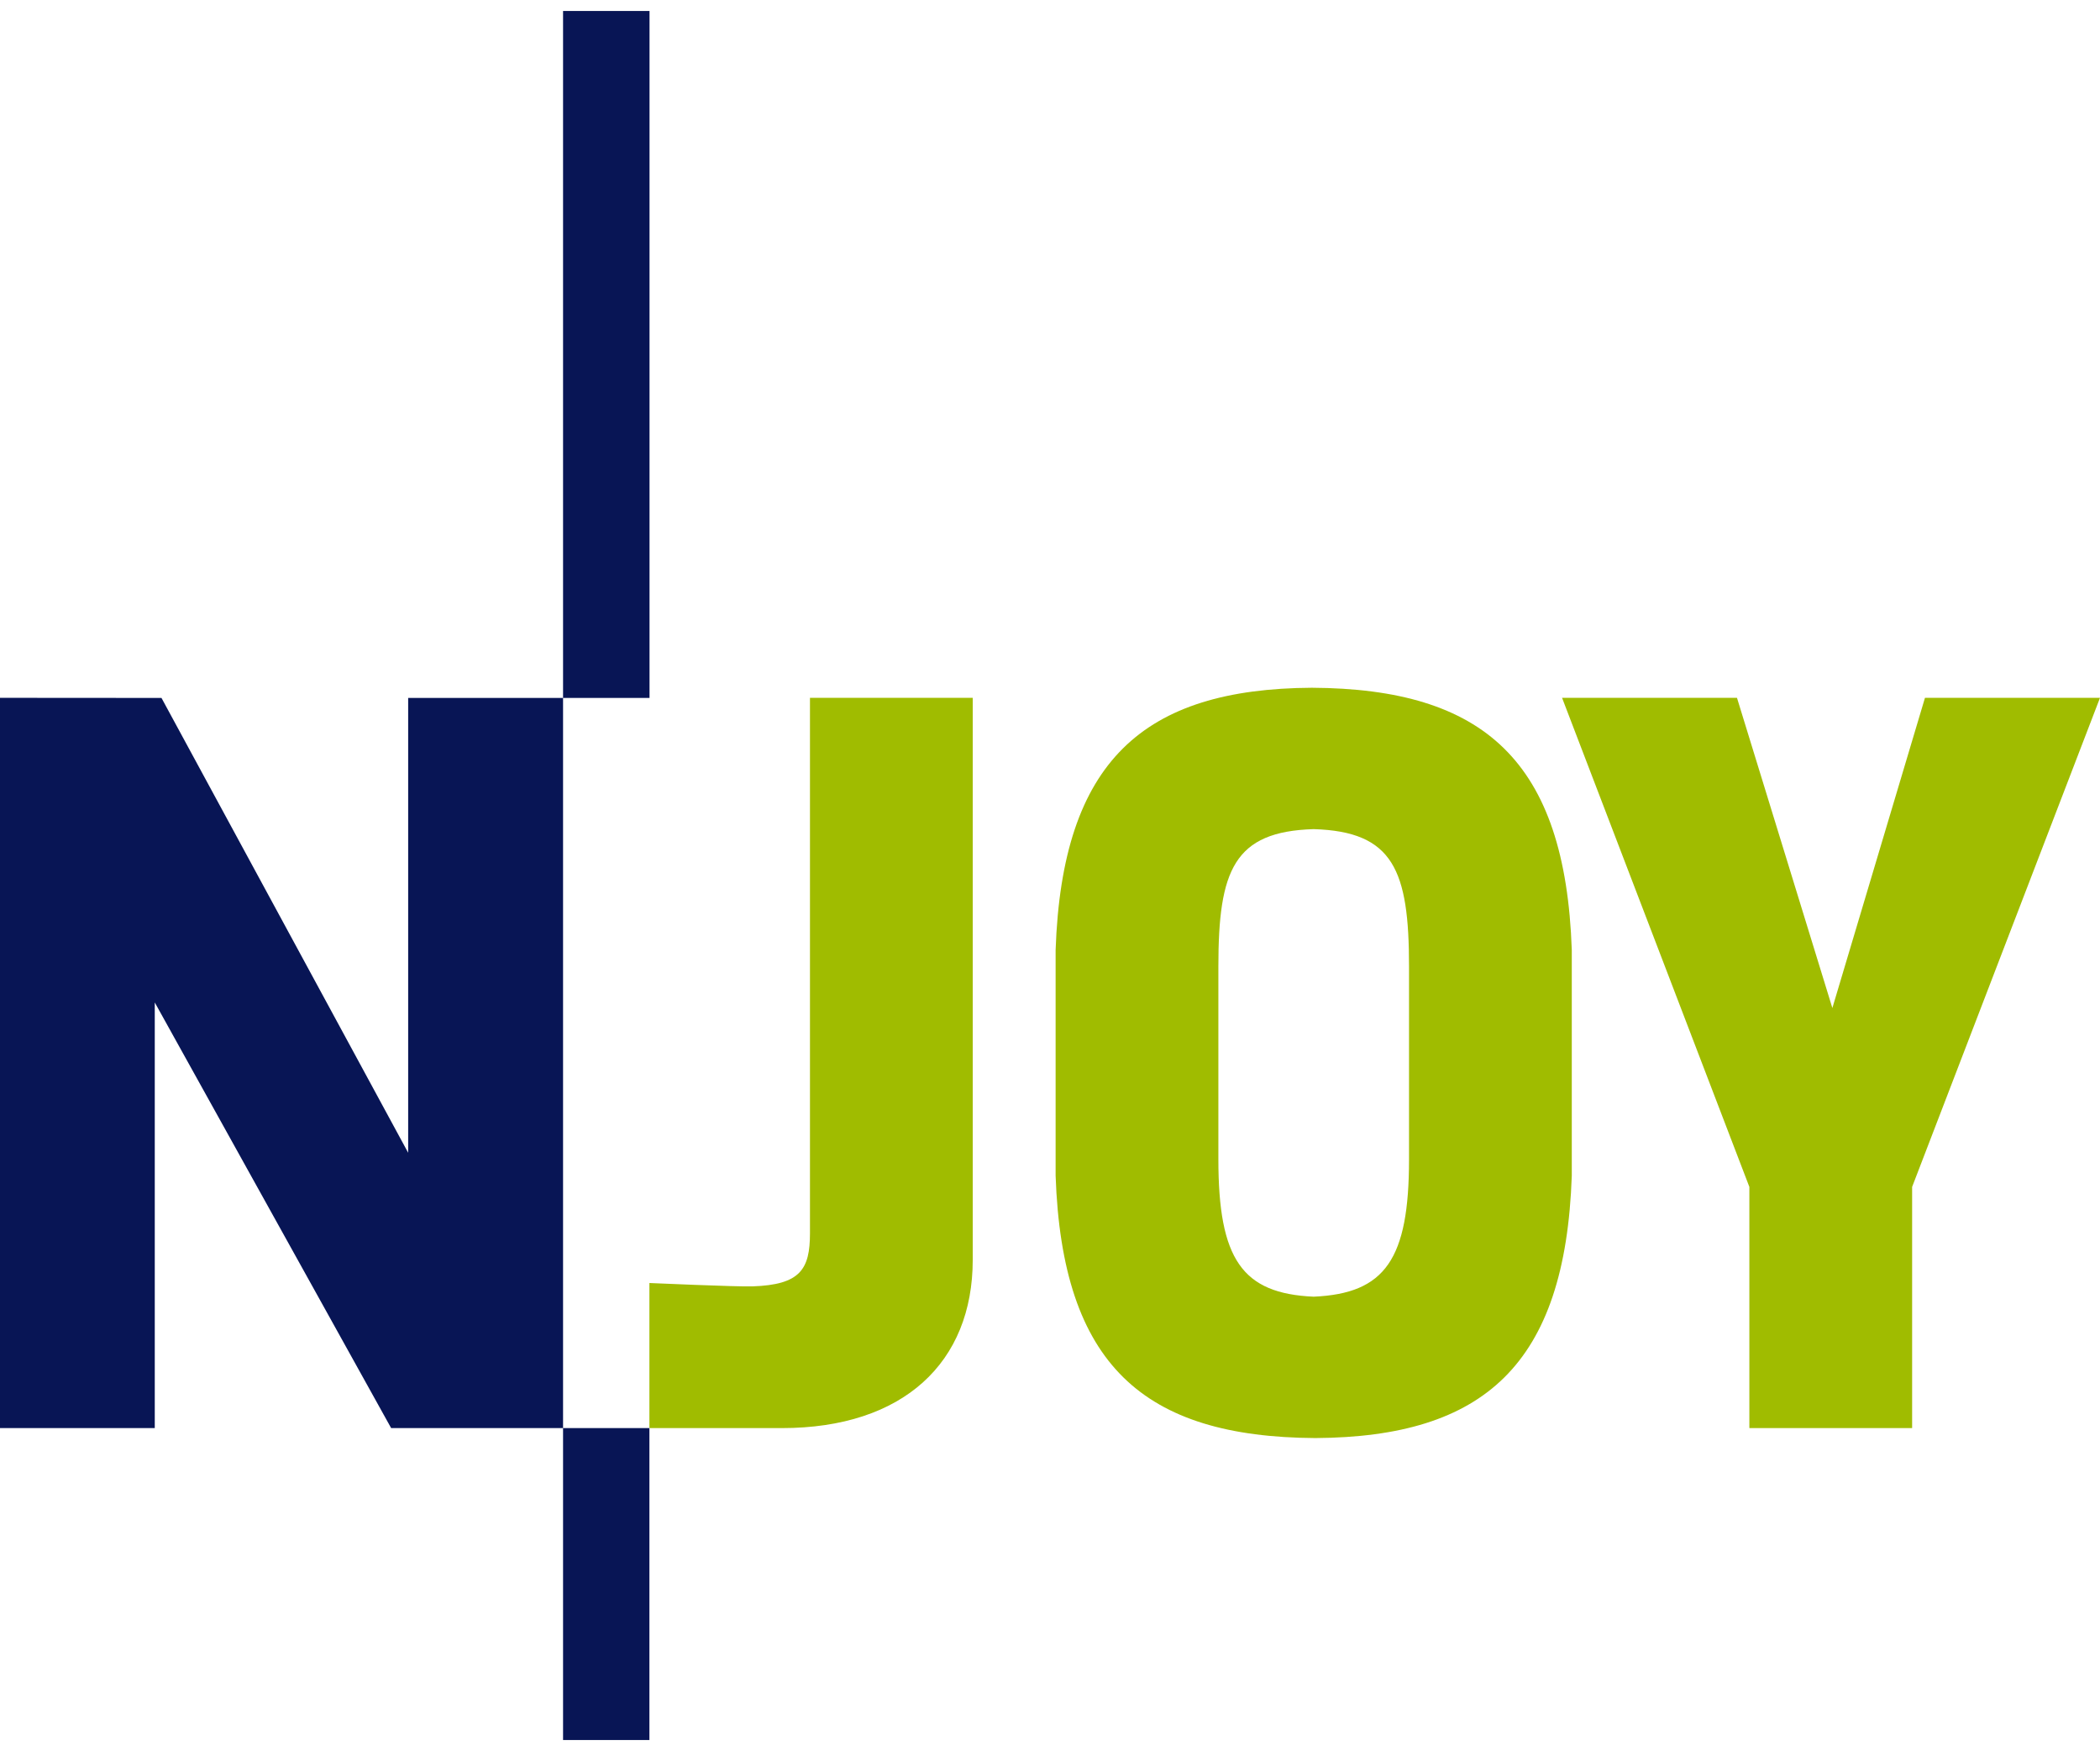 <svg height="2084" width="2500" xmlns="http://www.w3.org/2000/svg" viewBox="17.717 17.723 566.928 466.675"><path d="M169.723 17.723v185.414h23.344V17.723zm0 185.414h-41.815v122.755L61.312 203.137l-43.595-.031v197.101h41.782v-114.88l63.816 114.88h46.408zm0 197.07v84.191h23.313v-84.19z" fill="#081555"/><path d="M371.887 200.387c-45.49.268-67.43 19.748-69.19 70.784v60.909c1.76 51.05 23.684 70.547 70.128 70.815 45.504-.268 67.462-19.78 69.221-70.815v-60.91c-1.76-51.05-23.716-70.53-70.159-70.783zm-135.505 2.719V347.61c0 9.766-2.62 13.912-15.532 14.345-4.25.134-27.814-.907-27.814-.907v39.158h35.752c32.845 0 51.533-17.75 51.533-45.408V203.106zm203.039 0l50.565 132.005v65.096h43.939v-65.096l50.72-132.005h-47.251l-25.001 83.722-25.751-83.722zm-67.065 35.439c21.53.64 25.75 11.076 25.75 37.064v52.033c0 27.001-6.427 36.245-25.75 37.095-19.308-.85-25.72-10.094-25.72-37.095v-52.033c0-25.988 4.205-36.423 25.72-37.064z" fill="#a0bc00"/></svg>